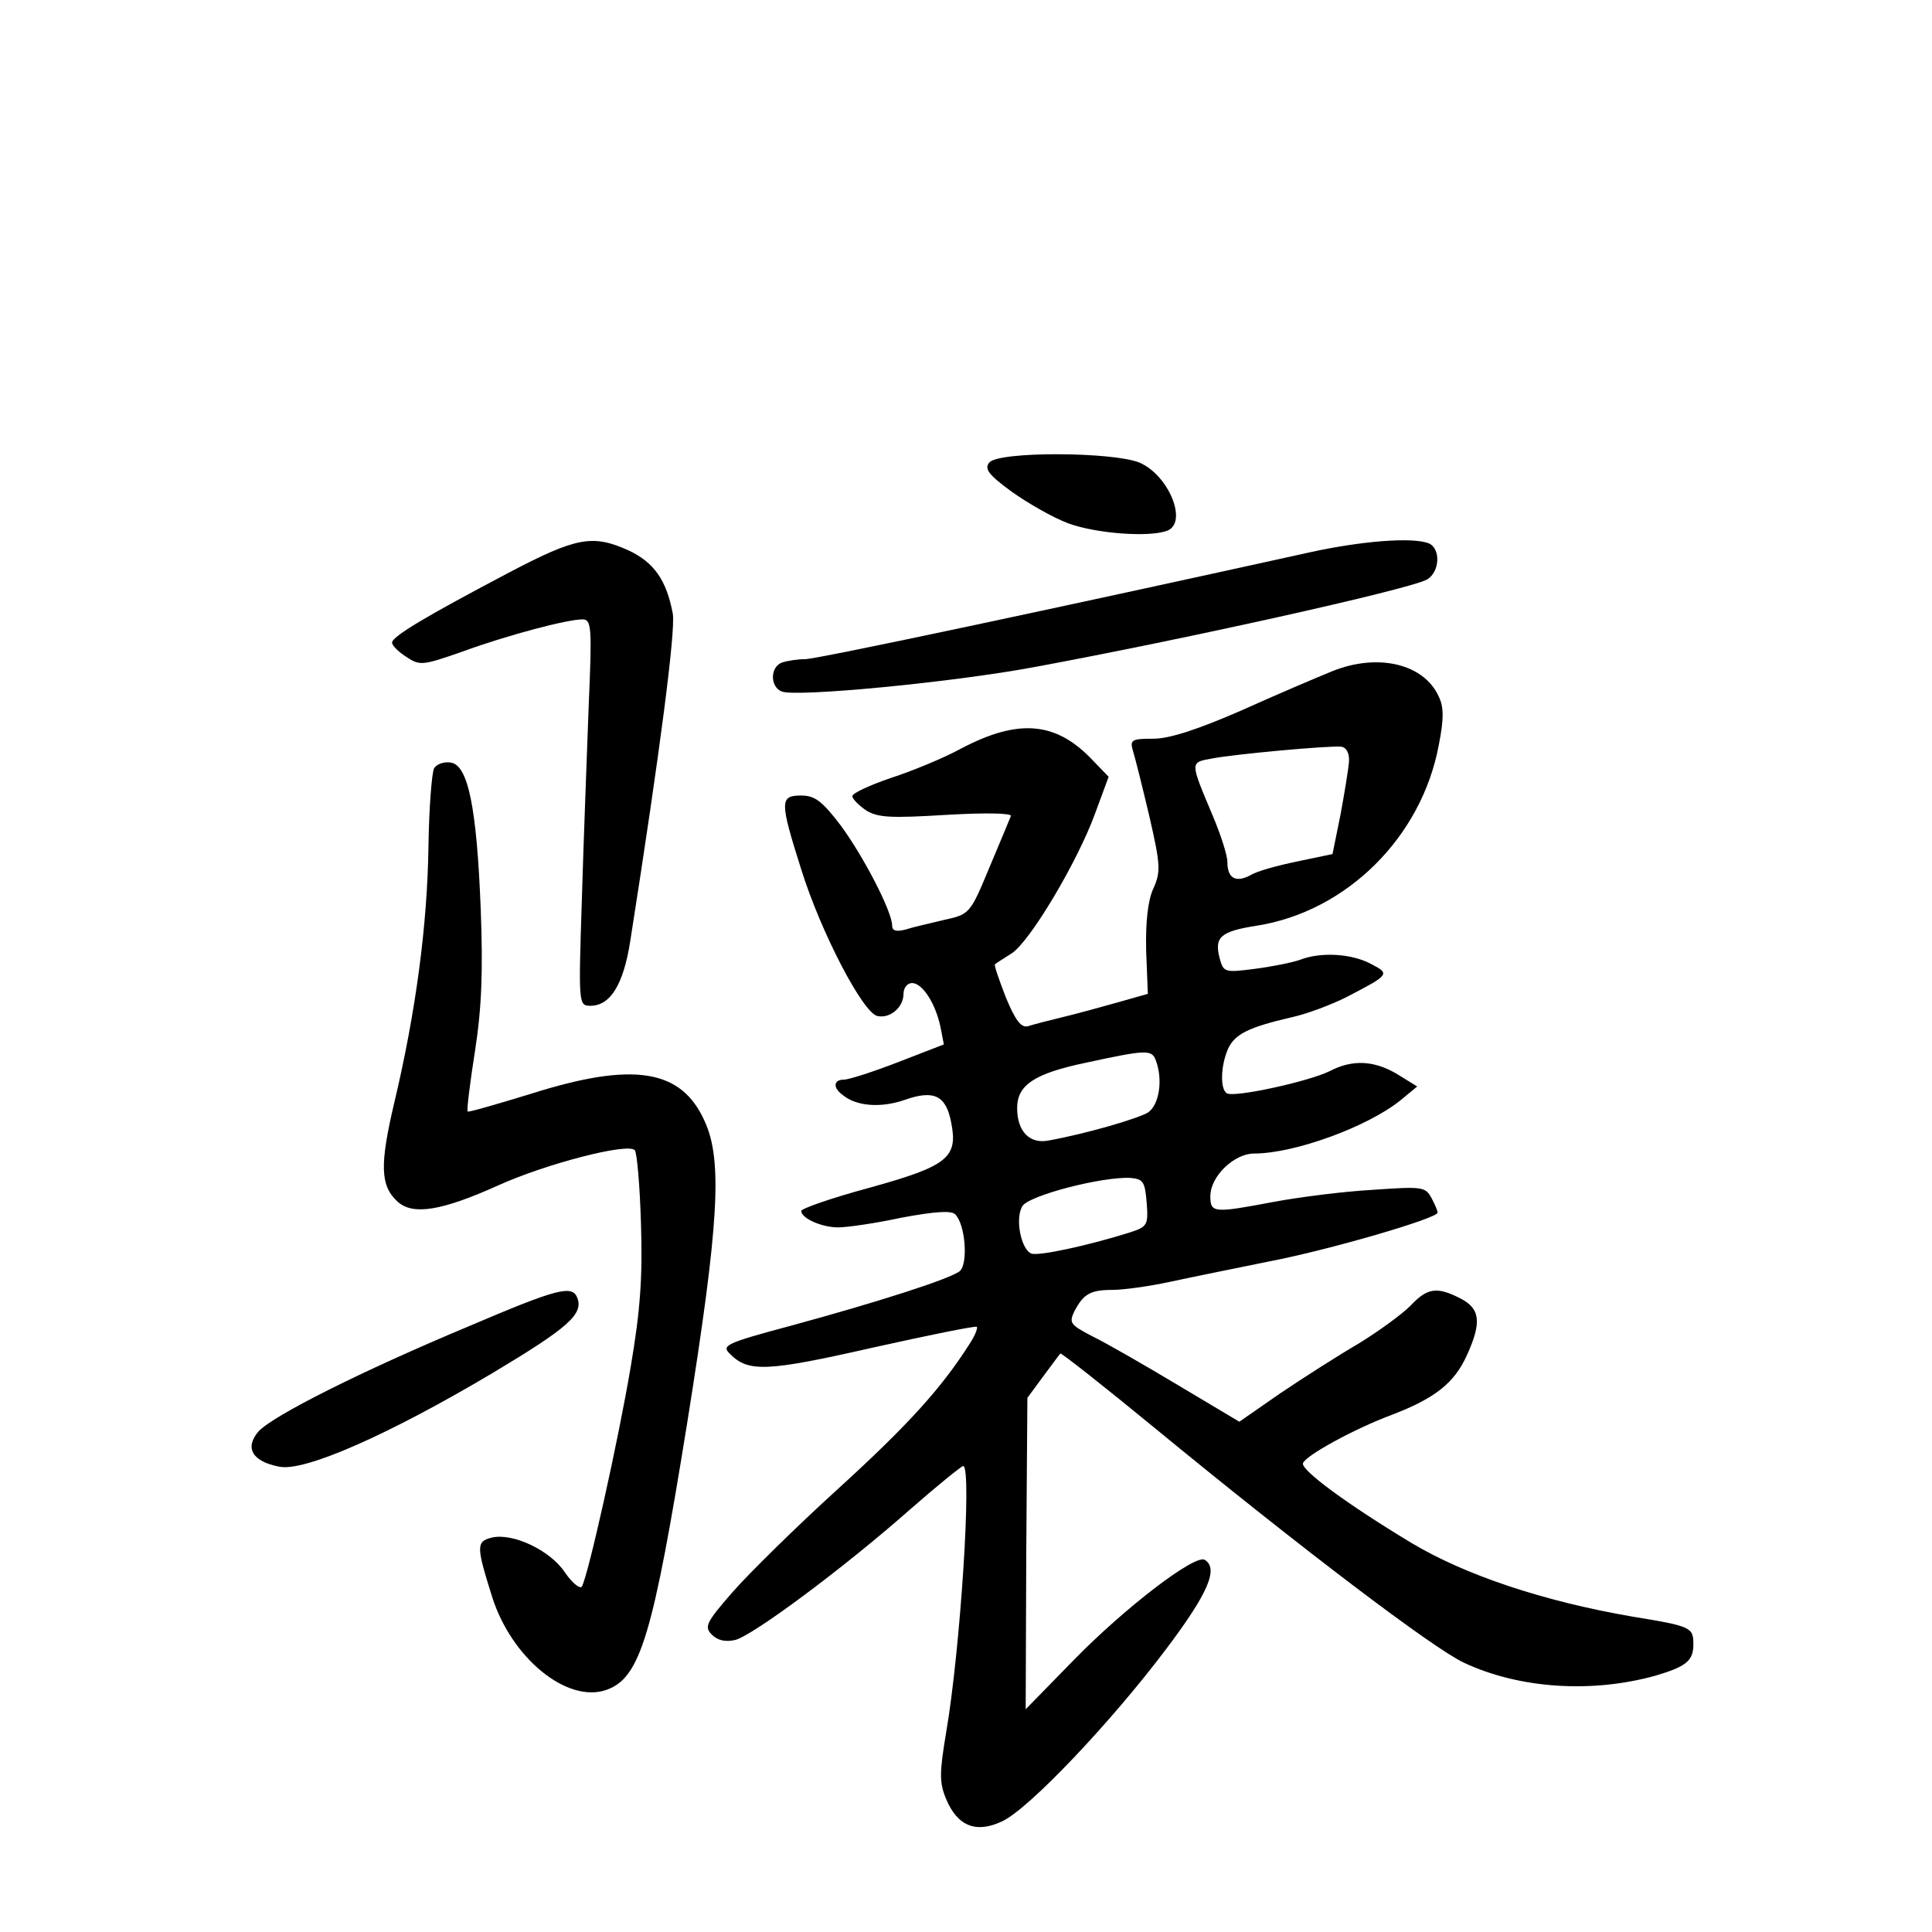 <?xml version="1.0" standalone="no"?>
<!DOCTYPE svg PUBLIC "-//W3C//DTD SVG 20010904//EN"
 "http://www.w3.org/TR/2001/REC-SVG-20010904/DTD/svg10.dtd">
<svg version="1.0" xmlns="http://www.w3.org/2000/svg"
 width="340pt" height="340pt" viewBox="0 0 340 340"
 preserveAspectRatio="xMidYMid meet">
<g transform="translate(0,340) scale(0.1,-0.1)"
fill="#000000" stroke="none">
<path d="M1741 2586 c-9 -11 -2 -21 39 -51 28 -20 73 -46 100 -56 49 -18 142
-25 174 -13 37 14 3 98 -49 120 -47 19 -248 20 -264 0z"/>
<path d="M895 2392 c-146 -77 -205 -112 -205 -123 0 -5 11 -16 25 -25 24 -16
29 -15 98 9 79 29 185 57 212 57 16 0 17 -13 11 -152 -3 -84 -9 -237 -12 -340
-6 -185 -6 -188 15 -188 35 0 58 37 70 113 53 337 80 547 75 577 -11 59 -33
90 -77 111 -64 29 -92 24 -212 -39z"/>
<path d="M2305 2428 c-435 -96 -867 -188 -888 -188 -14 0 -32 -3 -41 -6 -21
-8 -21 -43 0 -51 26 -10 299 16 444 43 260 48 657 136 691 154 23 13 25 55 3
64 -29 11 -118 4 -209 -16z"/>
<path d="M2345 2219 c-27 -11 -100 -42 -162 -70 -76 -33 -125 -49 -153 -49
-39 0 -42 -2 -36 -22 4 -13 17 -65 29 -116 19 -83 20 -96 7 -125 -10 -21 -14
-59 -13 -109 l3 -77 -53 -15 c-28 -8 -72 -20 -97 -26 -25 -6 -52 -13 -61 -16
-12 -3 -22 10 -39 51 -12 31 -21 57 -19 58 2 2 15 10 29 19 32 20 116 161 147
246 l24 65 -28 29 c-64 68 -130 74 -231 21 -31 -17 -87 -40 -124 -52 -38 -13
-68 -27 -68 -32 0 -5 11 -16 24 -25 21 -13 43 -14 142 -8 68 4 115 3 113 -2
-2 -5 -19 -46 -38 -91 -34 -82 -35 -82 -80 -92 -25 -6 -56 -13 -68 -17 -16 -4
-23 -2 -23 7 0 25 -51 123 -91 177 -32 42 -45 52 -69 52 -38 0 -38 -10 0 -130
35 -112 109 -253 134 -258 22 -5 46 15 46 39 0 11 7 19 15 19 18 0 41 -35 50
-77 l6 -31 -80 -31 c-44 -17 -87 -31 -96 -31 -18 0 -20 -14 -2 -27 24 -20 67
-23 108 -9 53 19 74 8 83 -40 12 -61 -6 -76 -143 -114 -67 -18 -121 -37 -121
-41 0 -13 36 -29 65 -29 15 0 65 7 111 17 59 11 88 13 95 6 18 -18 23 -87 8
-100 -18 -14 -143 -54 -297 -96 -116 -31 -123 -35 -107 -50 32 -32 64 -31 249
11 99 22 182 39 185 37 2 -3 -4 -17 -14 -32 -48 -75 -105 -139 -229 -252 -75
-68 -159 -151 -187 -183 -47 -54 -50 -61 -36 -75 10 -10 24 -13 41 -9 31 8
189 125 308 230 48 42 90 76 93 76 16 0 -5 -324 -30 -469 -12 -72 -12 -88 0
-117 20 -48 53 -61 99 -39 47 22 192 175 289 304 73 97 92 141 67 156 -17 10
-139 -83 -230 -176 l-85 -87 1 274 2 274 28 38 c15 20 28 38 30 40 1 2 76 -57
166 -131 258 -212 489 -387 544 -413 98 -46 225 -54 337 -23 54 16 67 26 67
55 0 30 -3 32 -107 49 -157 27 -294 73 -388 129 -113 68 -196 129 -192 141 4
13 89 60 156 85 76 29 110 56 132 104 27 59 24 83 -11 101 -41 21 -58 19 -88
-13 -15 -15 -56 -45 -92 -67 -36 -21 -97 -60 -137 -87 l-72 -50 -109 65 c-60
36 -128 75 -151 86 -38 20 -40 23 -30 44 16 30 28 37 67 37 18 0 63 6 100 14
37 8 116 24 175 36 105 20 297 76 297 86 0 3 -5 15 -11 26 -11 20 -17 20 -105
14 -52 -3 -129 -13 -172 -21 -106 -20 -112 -20 -112 10 0 35 42 75 77 75 71 0
200 47 258 94 l29 24 -34 21 c-41 25 -80 27 -120 6 -36 -18 -168 -47 -181 -39
-12 7 -11 48 2 78 12 26 35 38 113 56 27 6 69 22 95 35 77 40 78 41 43 59 -34
18 -88 21 -124 7 -14 -5 -49 -12 -80 -16 -54 -7 -55 -6 -62 20 -9 36 2 46 66
56 158 25 290 156 320 318 9 45 9 67 0 85 -26 58 -107 77 -187 45z m29 -159
c-1 -14 -8 -56 -15 -94 l-14 -69 -62 -13 c-34 -7 -71 -17 -82 -24 -26 -14 -41
-6 -41 23 0 12 -12 49 -26 82 -40 95 -40 93 -2 100 41 8 207 23 228 21 9 -1
15 -11 14 -26z m-340 -526 c13 -34 6 -79 -14 -92 -19 -11 -108 -37 -174 -49
-34 -7 -56 16 -56 57 0 41 31 61 122 80 106 23 115 23 122 4z m-16 -251 c3
-39 1 -42 -30 -52 -73 -23 -161 -42 -173 -37 -18 7 -29 61 -16 83 10 19 142
53 191 50 22 -2 25 -7 28 -44z"/>
<path d="M764 2048 c-4 -7 -9 -69 -10 -138 -2 -138 -22 -290 -60 -450 -26
-110 -25 -147 6 -175 27 -24 77 -16 177 29 84 38 227 75 240 62 4 -4 9 -62 11
-129 3 -94 -1 -152 -18 -252 -22 -131 -75 -368 -86 -387 -3 -5 -17 6 -30 25
-26 39 -92 70 -129 61 -27 -7 -27 -15 1 -104 34 -108 132 -188 201 -164 60 21
82 95 143 474 55 345 62 458 30 527 -41 92 -126 105 -306 48 -59 -18 -110 -33
-111 -31 -2 1 4 50 13 107 12 77 14 142 10 249 -7 178 -22 254 -53 258 -12 2
-25 -3 -29 -10z"/>
<path d="M825 1066 c-189 -79 -344 -157 -370 -185 -25 -29 -11 -53 36 -62 44
-10 195 57 378 166 130 78 158 102 147 131 -9 23 -34 17 -191 -50z"/>
</g>
</svg>
